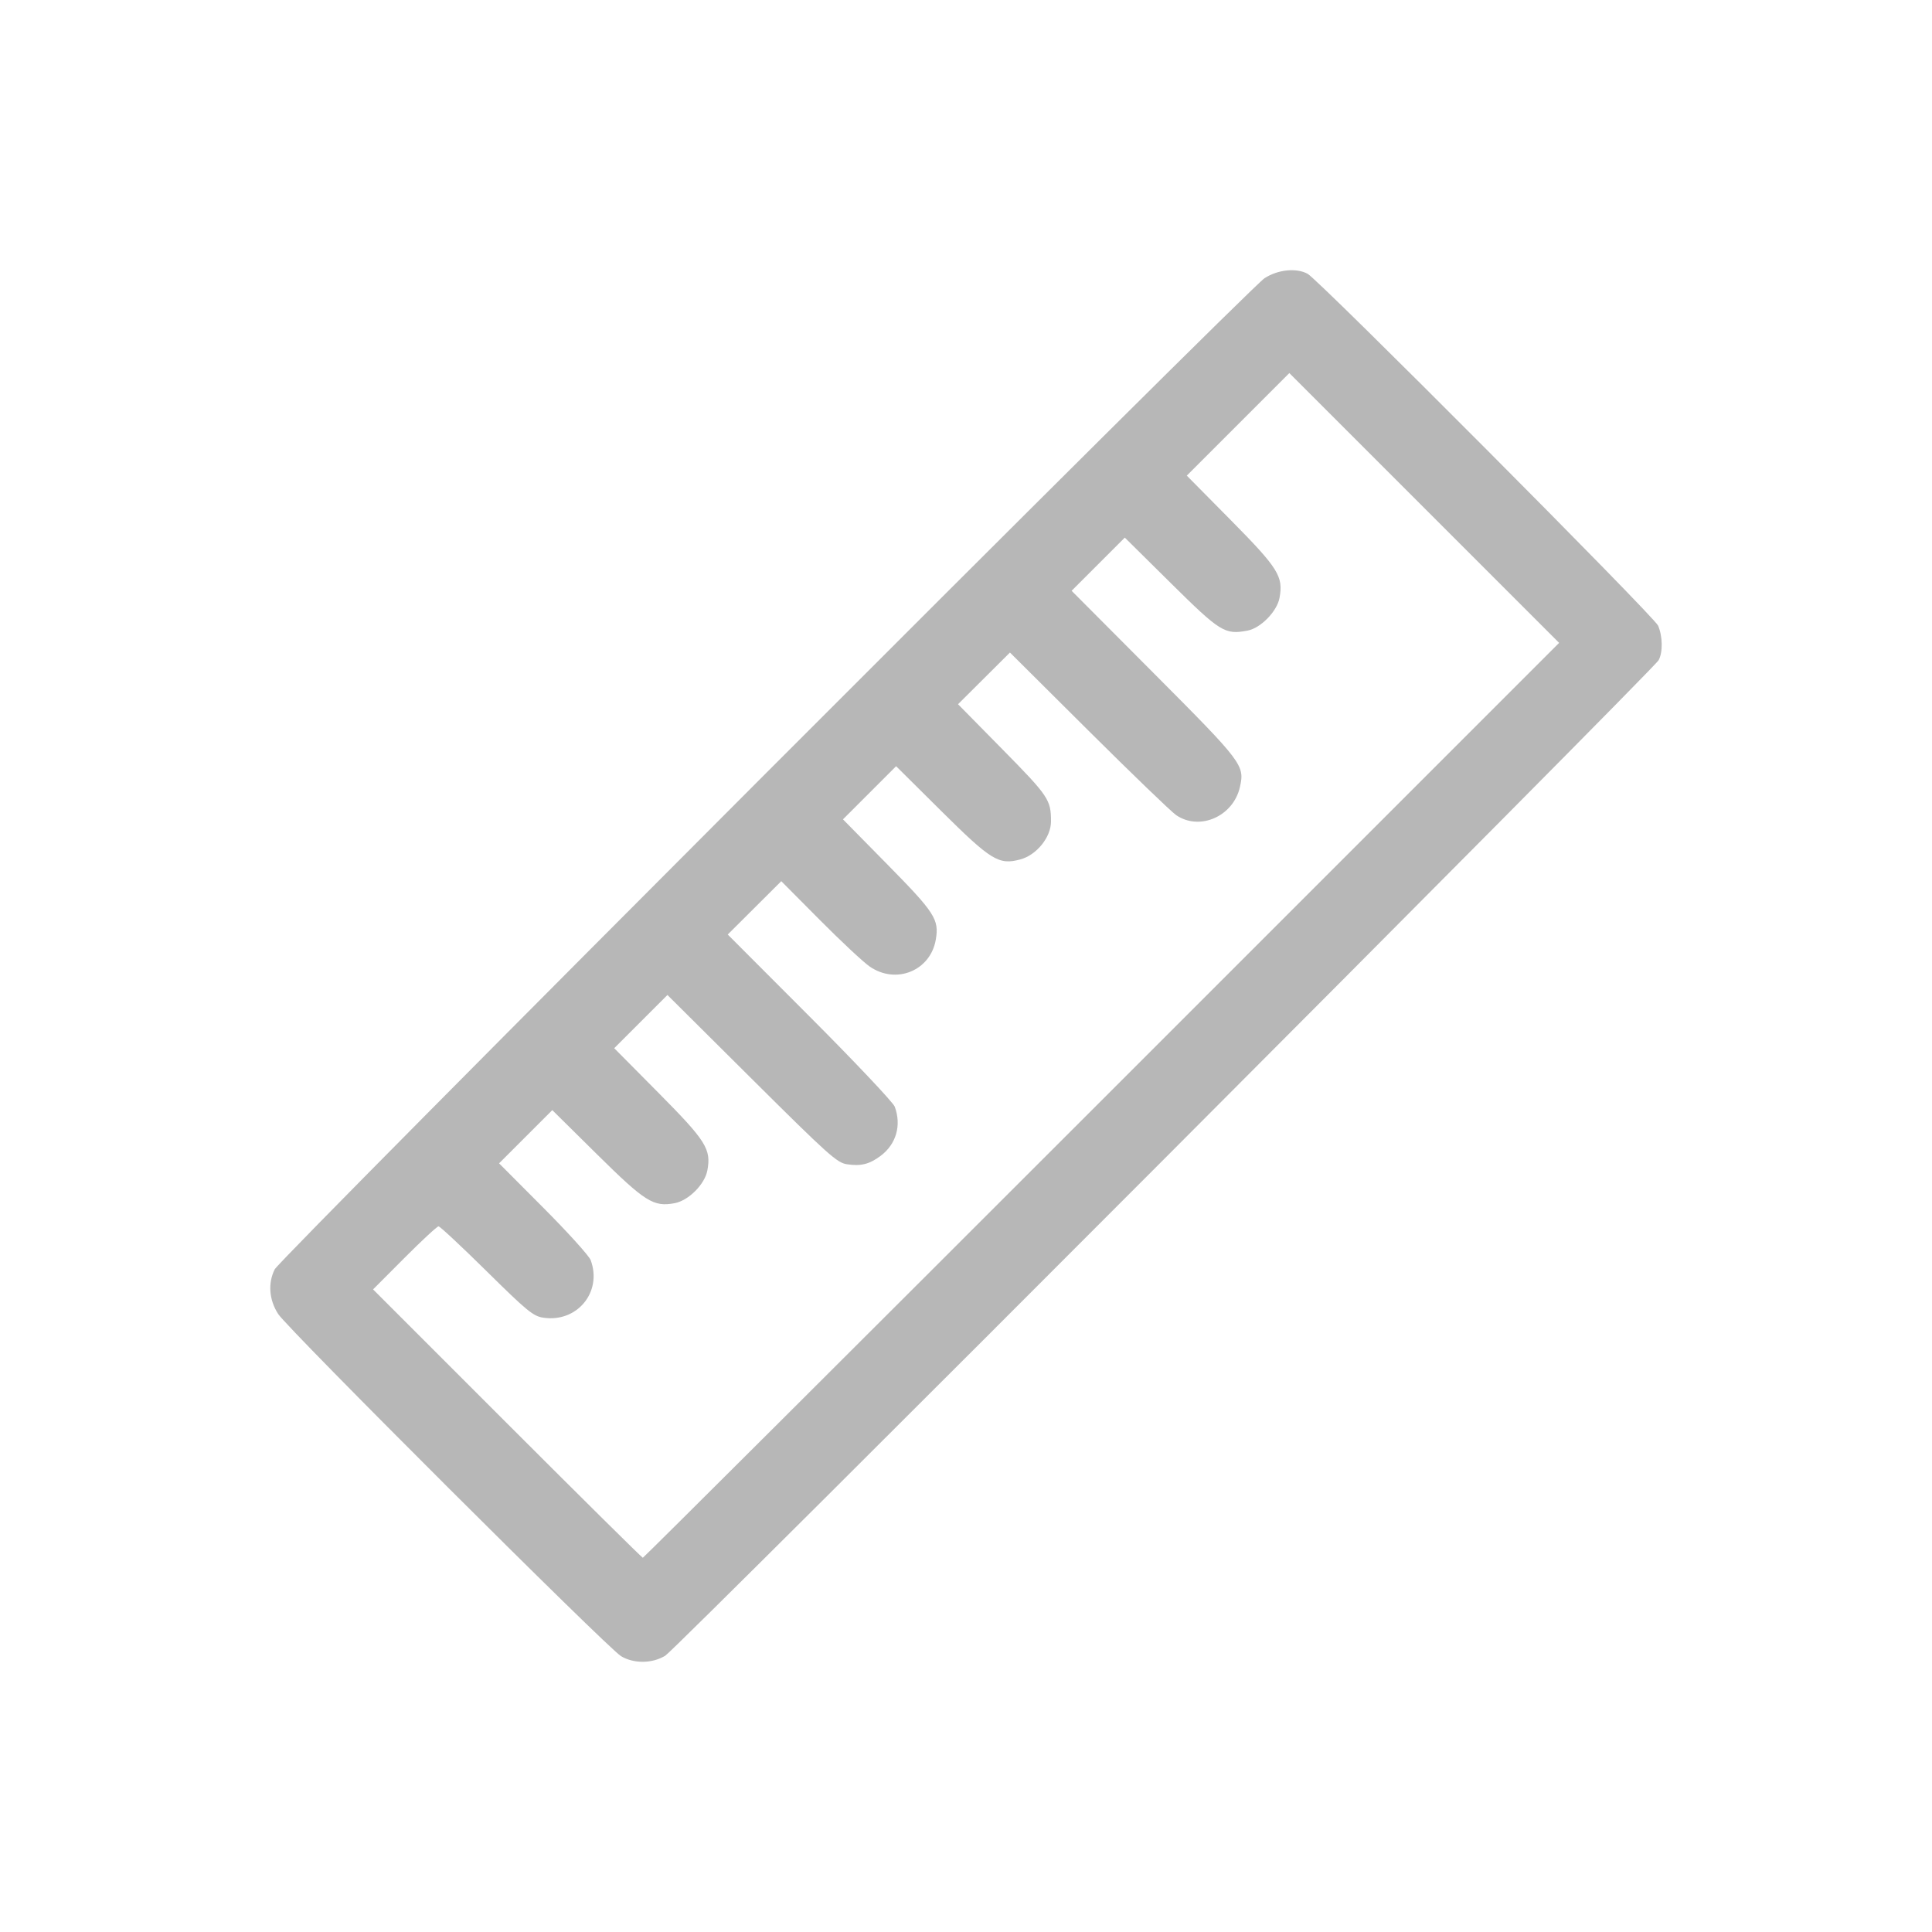 <?xml version="1.0" encoding="UTF-8" standalone="no"?>
<svg
   xmlns:dc="http://purl.org/dc/elements/1.1/"
   xmlns:cc="http://creativecommons.org/ns#"
   xmlns:rdf="http://www.w3.org/1999/02/22-rdf-syntax-ns#"
   xmlns:svg="http://www.w3.org/2000/svg"
   xmlns="http://www.w3.org/2000/svg"
   xmlns:sodipodi="http://sodipodi.sourceforge.net/DTD/sodipodi-0.dtd"
   xmlns:inkscape="http://www.inkscape.org/namespaces/inkscape"
   height="512"
   viewBox="0 0 512 512"
   width="512"
   version="1.1"
   id="svg2"
   inkscape:version="0.91 r13725"
   sodipodi:docname="screenruler.svg">
  <defs
     id="defs17" />
  <sodipodi:namedview
     pagecolor="#ffffff"
     bordercolor="#666666"
     borderopacity="1"
     objecttolerance="10"
     gridtolerance="10"
     guidetolerance="10"
     inkscape:pageopacity="0"
     inkscape:pageshadow="2"
     inkscape:window-width="1920"
     inkscape:window-height="1022"
     id="namedview15"
     showgrid="false"
     inkscape:zoom="0.9099002"
     inkscape:cx="436.35994"
     inkscape:cy="453.99779"
     inkscape:window-x="0"
     inkscape:window-y="0"
     inkscape:window-maximized="1"
     inkscape:current-layer="svg2" />
  <path
     style="fill:#b7b7b7"
     inkscape:connector-curvature="0"
     id="path4278"
     d="m 164.563,438.887 c -3.499,-2.085 -88.221,-86.636 -90.825,-90.635 -2.432,-3.742 -2.782,-8.18 -0.936,-11.869 1.499,-3 258.049,-259.871 262.309,-262.652 3.541,-2.303 8.484,-2.801 11.447,-1.154 3.055,1.698 91.854,90.837 92.86,93.227 1.212,2.864 1.277,7.019 0.143,9.145 -1.34,2.511 -260.285,262.013 -263.256,263.824 -3.47,2.115 -8.319,2.163 -11.749,0.117 M 291.96,291.594 413.186,170.368 377.436,134.618 341.686,98.868 l -13.588,13.588 -13.588,13.588 11.699,11.834 c 12.578,12.725 13.938,14.9 12.87,20.592 -0.672,3.586 -4.995,7.995 -8.474,8.648 -6.023,1.13 -7.194,0.406 -20.319,-12.575 l -12.204,-12.072 -7.047,7.047 -7.047,7.047 21.884,21.965 c 23.493,23.579 24.019,24.275 22.721,30.04 -1.753,7.772 -10.649,11.699 -16.89,7.455 -1.279,-0.87 -11.716,-10.923 -23.192,-22.339 l -20.865,-20.758 -6.879,6.849 -6.879,6.849 11.83,12.015 c 12.173,12.364 12.807,13.306 12.807,19.052 0,4.184 -3.811,8.9 -8.132,10.065 -5.697,1.534 -7.726,0.292 -20.921,-12.799 l -11.994,-11.905 -7.042,7.042 -7.042,7.042 11.814,12.002 c 12.557,12.758 13.697,14.527 12.789,19.854 -1.414,8.296 -10.583,12.002 -17.576,7.112 -1.69,-1.181 -7.641,-6.746 -13.224,-12.365 l -10.152,-10.217 -7.094,7.067 -7.094,7.067 21.748,21.787 c 11.964,11.983 22.09,22.709 22.508,23.833 1.84,4.948 0.388,9.971 -3.776,13.065 -2.966,2.202 -5.207,2.756 -8.893,2.198 -2.641,-0.4 -4.926,-2.451 -25.237,-22.65 l -22.333,-22.21 -7.051,7.051 -7.051,7.051 11.708,11.809 c 12.66,12.769 14.034,14.949 12.973,20.596 -0.691,3.683 -4.987,7.978 -8.669,8.669 -5.607,1.052 -7.814,-0.338 -20.597,-12.975 l -11.826,-11.689 -7.051,7.051 -7.051,7.051 11.755,11.798 c 6.465,6.489 12.098,12.718 12.515,13.842 3.155,8.469 -3.619,16.662 -12.62,15.256 -2.615,-0.407 -4.328,-1.818 -14.975,-12.329 -6.613,-6.528 -12.334,-11.869 -12.715,-11.869 -0.381,0 -4.441,3.758 -9.022,8.355 l -8.331,8.355 35.561,35.561 c 19.558,19.561 35.726,35.561 35.928,35.561 0.201,0 54.921,-54.554 121.593,-121.226" />
</svg>
